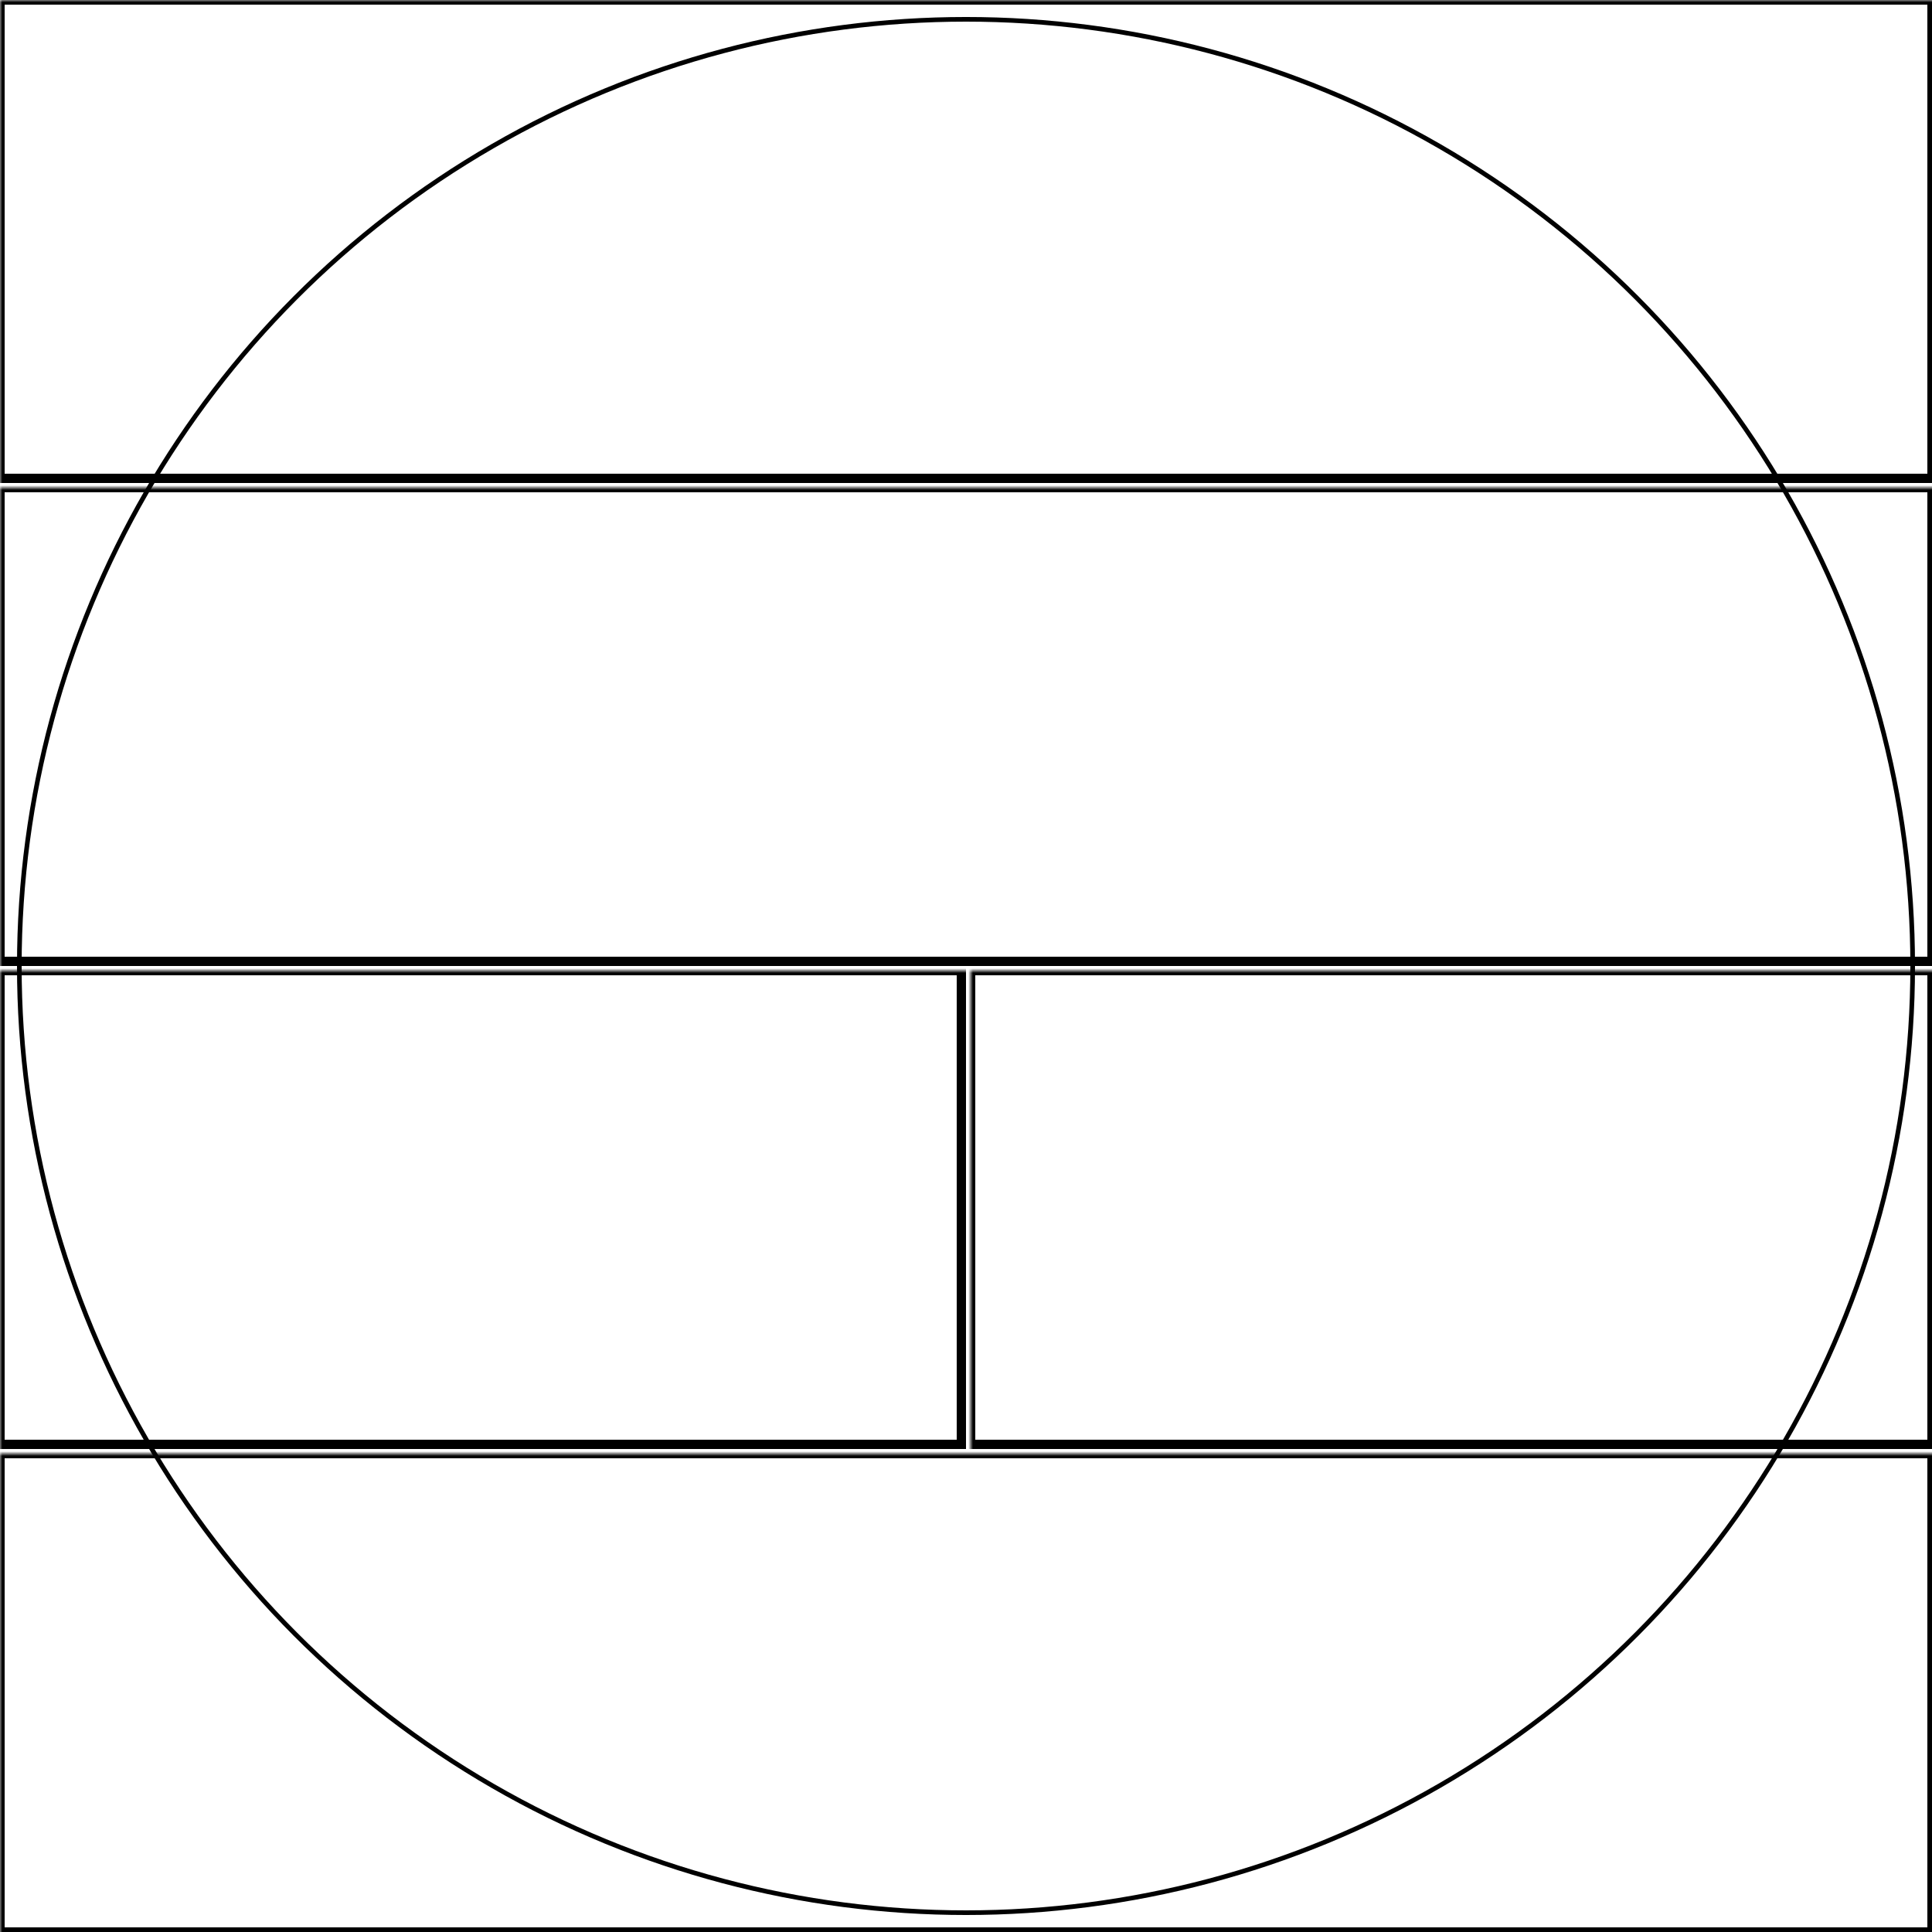 <svg width="416" height="416" xmlns="http://www.w3.org/2000/svg" xmlns:xlink="http://www.w3.org/1999/xlink">
  <defs>
    <mask id="d2mach1-5fields-8-mask">
      <rect width="100%" height="100%" fill="black"/>
      <circle cx="50%" cy="50%" r="49%" style="fill:white"/>
    </mask>
  </defs>
  <rect x="0" y="0" width="416" height="103" mask="url(#d2mach1-5fields-8-mask)" style="stroke-width:2;stroke:rgb(0,0,0);fill:none"/>
  <rect x="0" y="105" width="416" height="102" mask="url(#d2mach1-5fields-8-mask)" style="stroke-width:2;stroke:rgb(0,0,0);fill:none"/>
  <rect x="0" y="209" width="207" height="102" mask="url(#d2mach1-5fields-8-mask)" style="stroke-width:2;stroke:rgb(0,0,0);fill:none"/>
  <rect x="209" y="209" width="207" height="102" mask="url(#d2mach1-5fields-8-mask)" style="stroke-width:2;stroke:rgb(0,0,0);fill:none"/>
  <rect x="0" y="313" width="416" height="103" mask="url(#d2mach1-5fields-8-mask)" style="stroke-width:2;stroke:rgb(0,0,0);fill:none"/>
      <circle cx="50%" cy="50%" r="49%" style="stroke-width:1;stroke:rgb(0,0,0);fill:none"/>
</svg>
